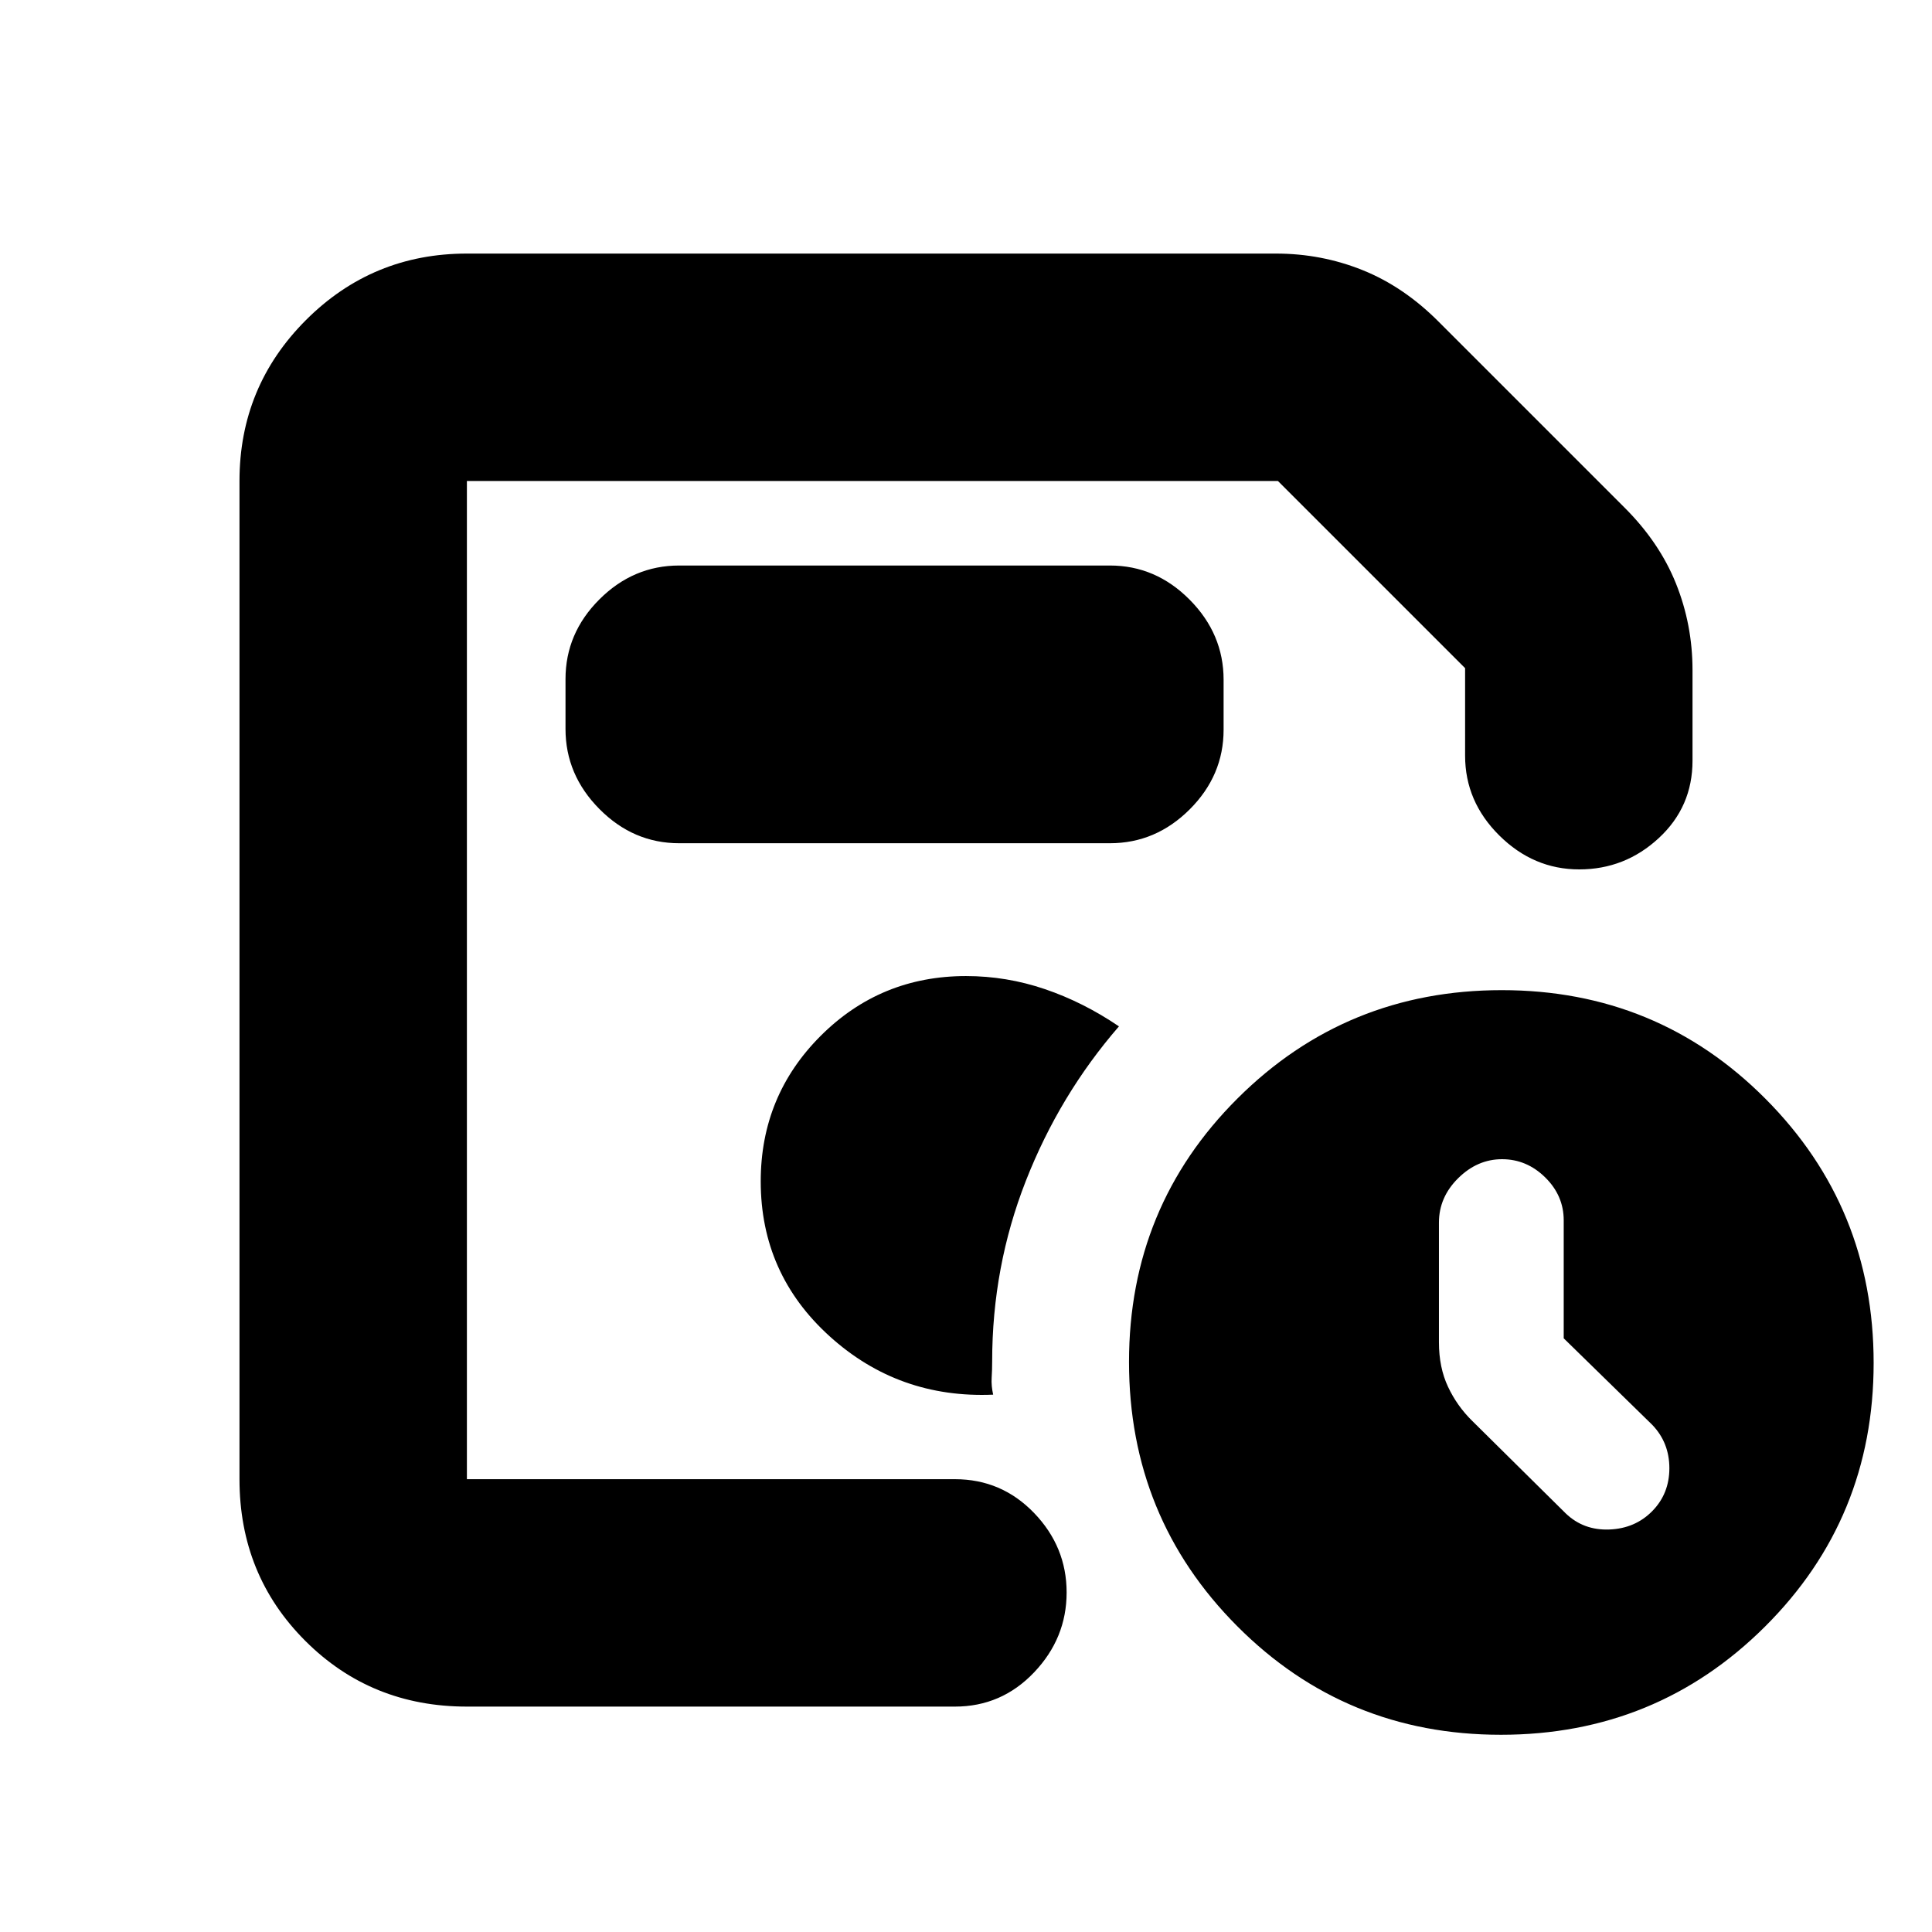 <svg xmlns="http://www.w3.org/2000/svg" height="20" viewBox="0 -960 960 960" width="20"><path d="M232-225v-496 496Zm0 113q-47.64 0-80.32-32.68Q119-177.36 119-225v-496q0-46.94 33.03-79.97T232-834h402q22.61 0 43.1 8.24 20.49 8.24 37.9 25.76l92 92q17.52 17.41 25.76 37.9Q841-649.61 841-627v45q0 22.95-16.79 38.47Q807.42-528 784.71-528T745-544.85q-17-16.85-17-39.65V-628l-93-93H232v496h242.5q23.15 0 39.33 16.79Q530-191.42 530-168.71T513.83-129q-16.18 17-39.33 17H232Zm513.77 14q-77.27 0-131.02-53.98Q561-205.95 561-283.23q0-77.27 53.98-131.02Q668.95-468 746.23-468q77.27 0 131.02 53.98Q931-360.05 931-282.77q0 77.27-53.98 131.02Q823.05-98 745.77-98ZM777-295v-58.62q0-12.28-9.19-21.33-9.2-9.05-21.45-9.05-12.26 0-21.81 9.45Q715-365.1 715-352.5v59.5q0 12.48 4.5 22.06 4.5 9.58 12.01 16.95L778-208q8.86 8.5 21.68 8t21.32-9.14q8.5-8.65 8.5-21.32 0-12.68-8.5-21.54l-44-43ZM337.5-541h214q22.8 0 39.65-16.82Q608-574.65 608-597.41v-24.83Q608-645 591.15-662q-16.85-17-39.65-17h-214q-22.8 0-39.65 16.82Q281-645.35 281-622.59v24.83Q281-575 297.85-558q16.85 17 39.65 17Zm156 274q-1-4.44-.75-8.38.25-3.95.25-8.12 0-47.02 16.75-89.76T556-450q-17.66-12-36.77-18.5Q500.12-475 480-475q-42.5 0-72.25 29.75T378-373q0 46 34.25 77t81.25 29Z"/></svg>